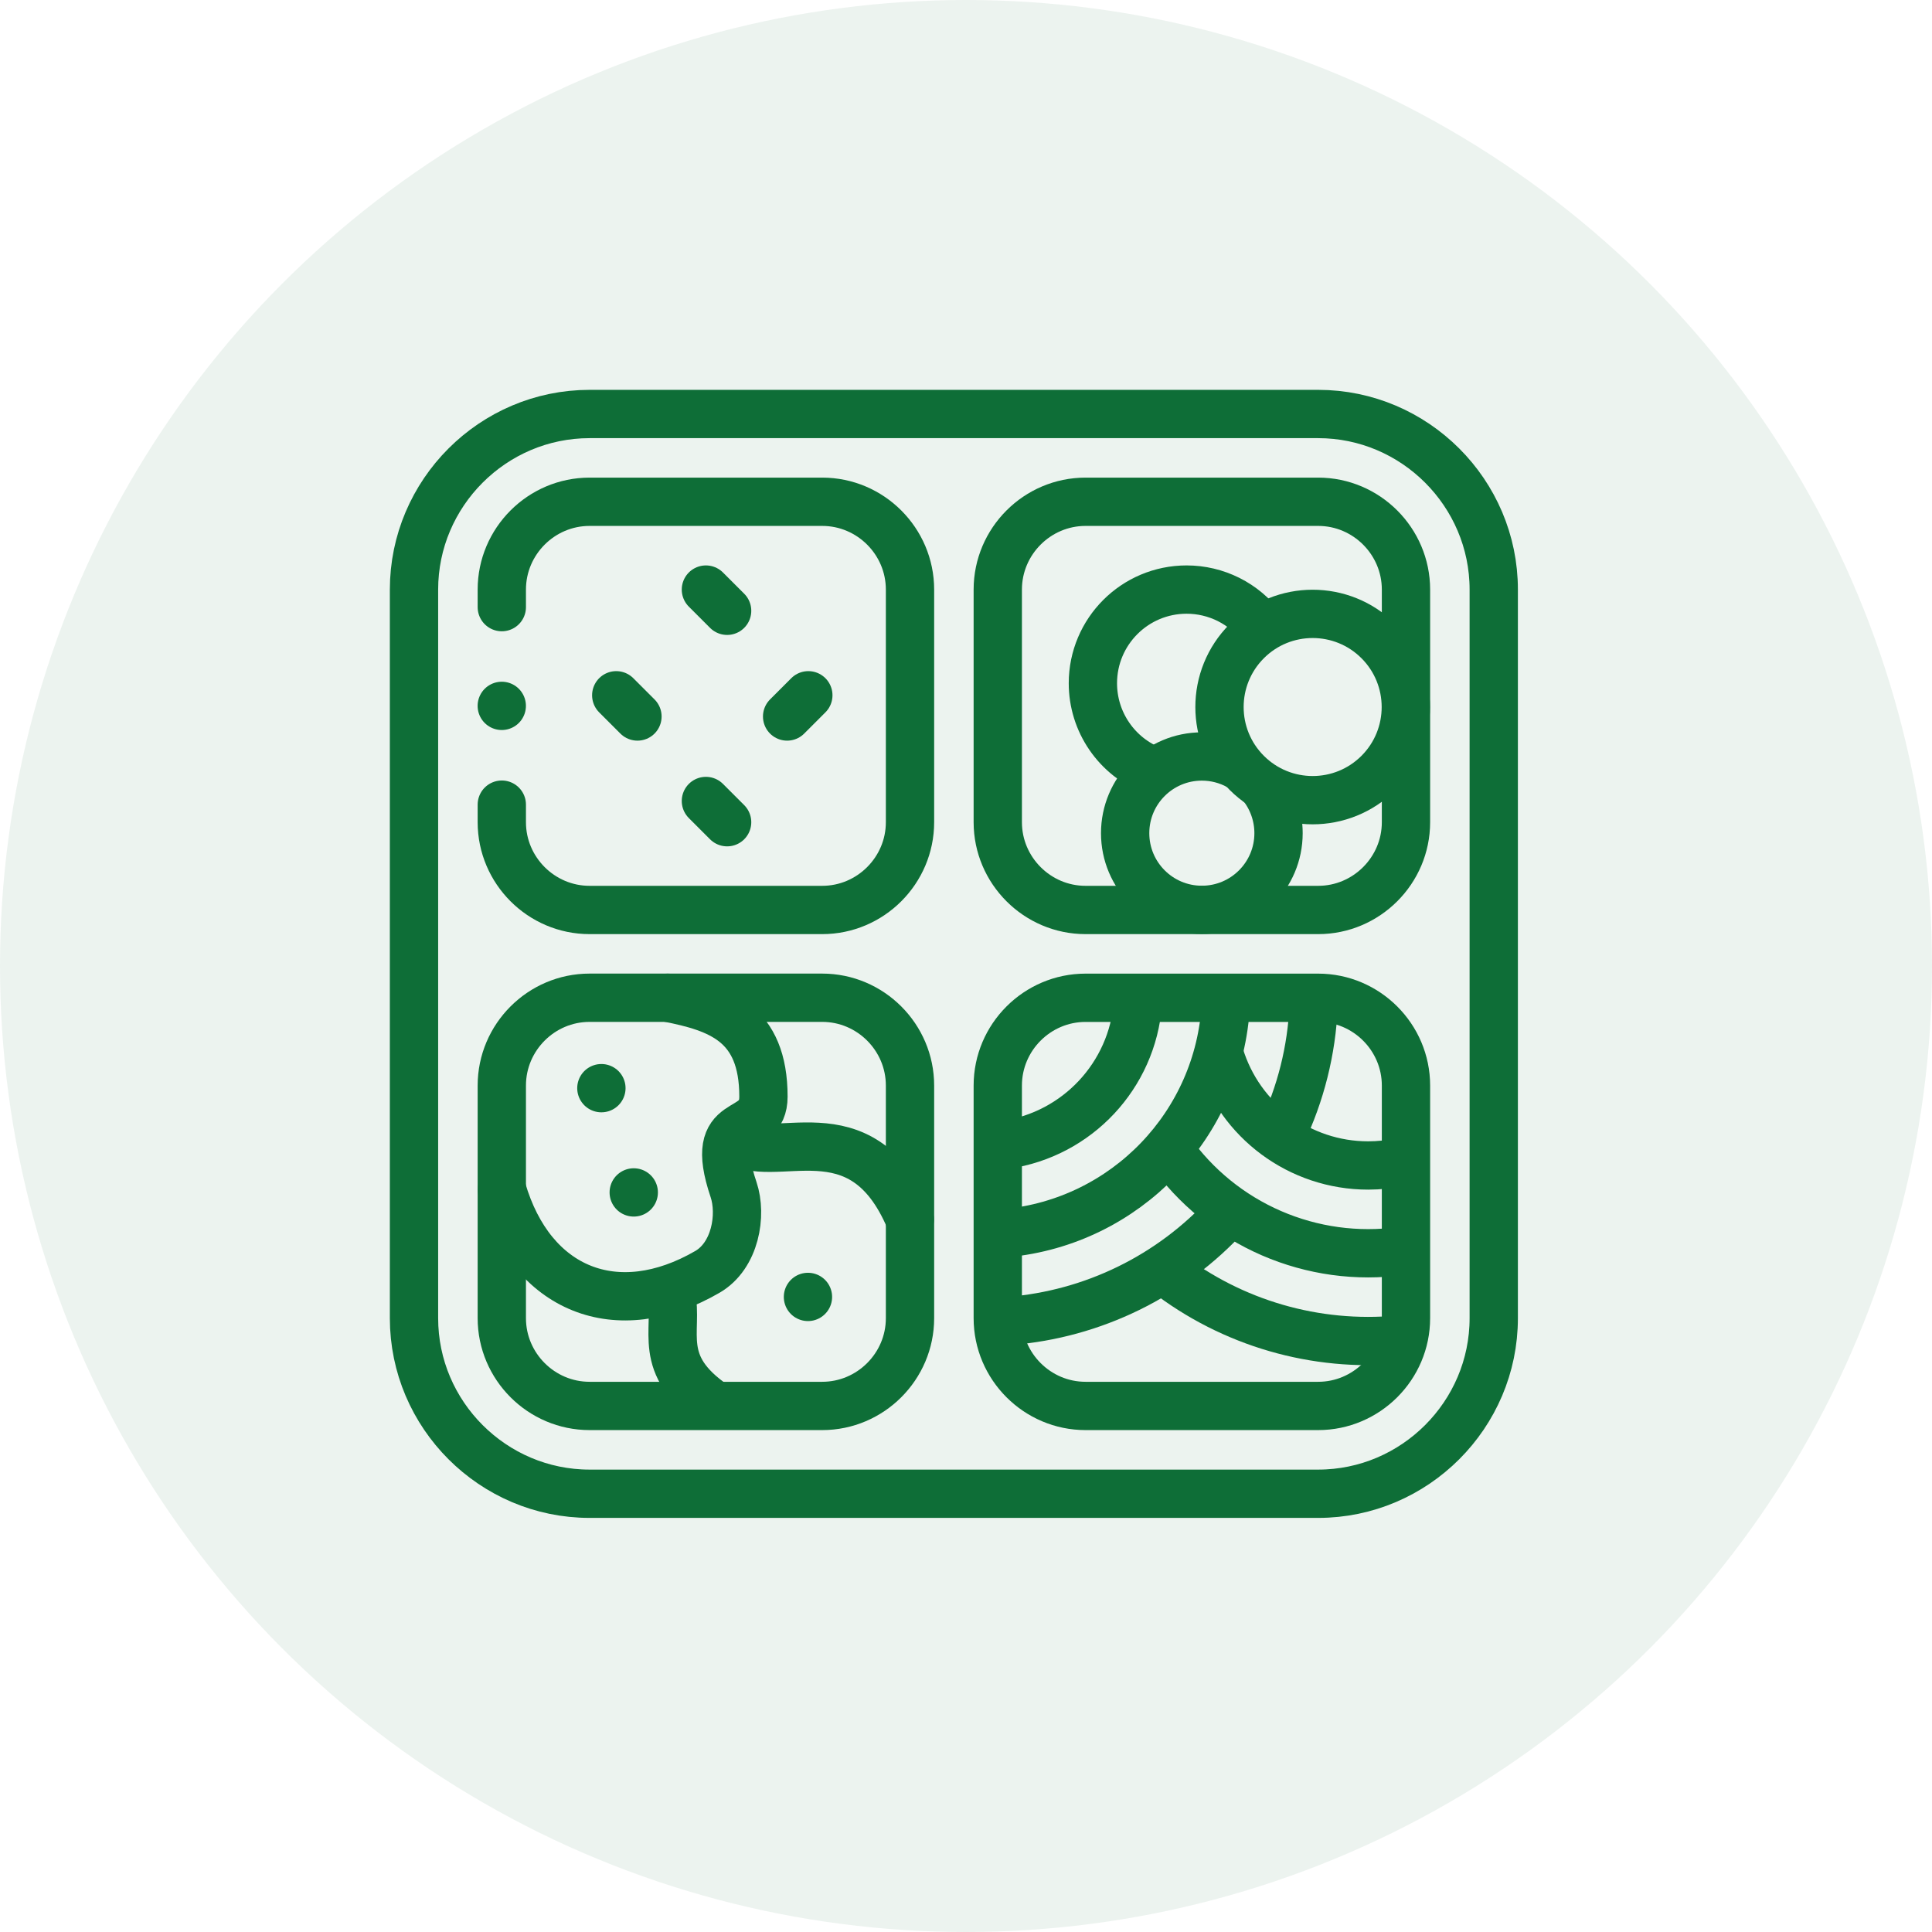 <svg width="56" height="56" viewBox="0 0 56 56" fill="none" xmlns="http://www.w3.org/2000/svg">
<circle cx="28" cy="28" r="28" fill="#0E6E37" fill-opacity="0.08"/>
<path fill-rule="evenodd" clip-rule="evenodd" d="M43.297 17.089V38.208C43.297 41.007 41.007 43.297 38.208 43.297H17.089C14.29 43.297 12 41.007 12 38.208V17.089C12 14.29 14.29 12 17.089 12H38.208C41.007 12 43.297 14.29 43.297 17.089Z" stroke="#0E6E37" stroke-width="1.4" stroke-miterlimit="2.613" stroke-linecap="round" stroke-linejoin="round"/>
<path fill-rule="evenodd" clip-rule="evenodd" d="M28.921 17.089V23.832C28.921 25.231 30.066 26.376 31.465 26.376H38.208C39.608 26.376 40.753 25.231 40.753 23.832V17.089C40.753 15.689 39.608 14.544 38.208 14.544H31.465C30.066 14.544 28.921 15.689 28.921 17.089ZM31.465 40.752H38.208C39.608 40.752 40.753 39.607 40.753 38.208V31.465C40.753 30.066 39.608 28.921 38.208 28.921H31.465C30.066 28.921 28.921 30.066 28.921 31.465V38.208C28.921 39.607 30.066 40.752 31.465 40.752Z" stroke="#0E6E37" stroke-width="1.4" stroke-miterlimit="2.613" stroke-linecap="round" stroke-linejoin="round"/>
<path d="M38.076 29.154C38.019 30.444 37.703 31.708 37.145 32.872M35.531 29.112C35.342 32.594 32.634 35.413 29.162 35.742M32.983 29.08C32.82 31.175 31.227 32.878 29.148 33.182M40.55 38.829C38.131 39.055 35.717 38.355 33.795 36.869" stroke="#0E6E37" stroke-width="1.4" stroke-miterlimit="2.613" stroke-linecap="round" stroke-linejoin="round"/>
<path d="M40.616 36.261C39.338 36.437 38.038 36.258 36.855 35.745C35.672 35.232 34.653 34.404 33.908 33.351M40.596 33.683C40.287 33.749 39.973 33.782 39.657 33.782C37.677 33.782 35.93 32.488 35.354 30.593M35.58 35.194C33.941 36.989 31.682 38.095 29.259 38.288M36.588 22.781C36.893 23.172 37.059 23.654 37.059 24.15C37.059 25.378 36.064 26.373 34.836 26.373C33.608 26.373 32.613 25.378 32.613 24.15C32.613 22.922 33.608 21.927 34.836 21.927C35.211 21.927 35.58 22.021 35.908 22.202" stroke="#0E6E37" stroke-width="1.4" stroke-miterlimit="2.613" stroke-linecap="round" stroke-linejoin="round"/>
<path d="M39.958 22.403C41.012 21.348 41.012 19.639 39.958 18.584C38.903 17.53 37.193 17.53 36.139 18.584C35.084 19.639 35.084 21.349 36.139 22.403C37.194 23.457 38.903 23.457 39.958 22.403Z" stroke="#0E6E37" stroke-width="1.4" stroke-miterlimit="2.613" stroke-linecap="round" stroke-linejoin="round"/>
<path d="M33.417 22.34C32.906 22.142 32.465 21.795 32.155 21.342C31.844 20.89 31.678 20.354 31.678 19.805C31.678 18.305 32.894 17.089 34.395 17.089C34.818 17.089 35.235 17.188 35.613 17.377C35.991 17.567 36.319 17.842 36.572 18.181M14.545 23.323V23.832C14.545 25.231 15.69 26.376 17.089 26.376H23.832C25.232 26.376 26.377 25.231 26.377 23.832V17.089C26.377 15.689 25.232 14.544 23.832 14.544H17.089C15.69 14.544 14.545 15.689 14.545 17.089V17.598" stroke="#0E6E37" stroke-width="1.4" stroke-miterlimit="2.613" stroke-linecap="round" stroke-linejoin="round"/>
<path d="M17.862 20.153L18.477 20.768M23.43 20.153L22.815 20.768M20.461 17.089L21.076 17.704M21.076 23.832L20.461 23.217" stroke="#0E6E37" stroke-width="1.4" stroke-miterlimit="22.926" stroke-linecap="round" stroke-linejoin="round"/>
<path fill-rule="evenodd" clip-rule="evenodd" d="M17.089 40.752H23.832C25.232 40.752 26.377 39.607 26.377 38.208V31.465C26.377 30.065 25.232 28.92 23.832 28.92H17.089C15.69 28.92 14.545 30.065 14.545 31.465V38.208C14.545 39.607 15.69 40.752 17.089 40.752Z" stroke="#0E6E37" stroke-width="1.4" stroke-miterlimit="2.613" stroke-linecap="round" stroke-linejoin="round"/>
<path d="M19.353 28.921C20.855 29.215 22.129 29.647 22.129 31.787C22.129 33.041 20.477 32.152 21.262 34.479C21.512 35.223 21.312 36.397 20.506 36.865C17.879 38.389 15.398 37.392 14.55 34.479" stroke="#0E6E37" stroke-width="1.4" stroke-miterlimit="2.613" stroke-linecap="round" stroke-linejoin="round"/>
<path d="M21.251 33.007C22.383 33.885 24.949 31.977 26.372 35.346M19.452 37.524C19.676 38.583 18.99 39.553 20.714 40.731M17.431 31.541H17.432M18.369 34.563H18.37M23.419 37.592H23.419M14.544 20.46H14.544" stroke="#0E6E37" stroke-width="1.4" stroke-miterlimit="2.613" stroke-linecap="round" stroke-linejoin="round"/>
</svg>
